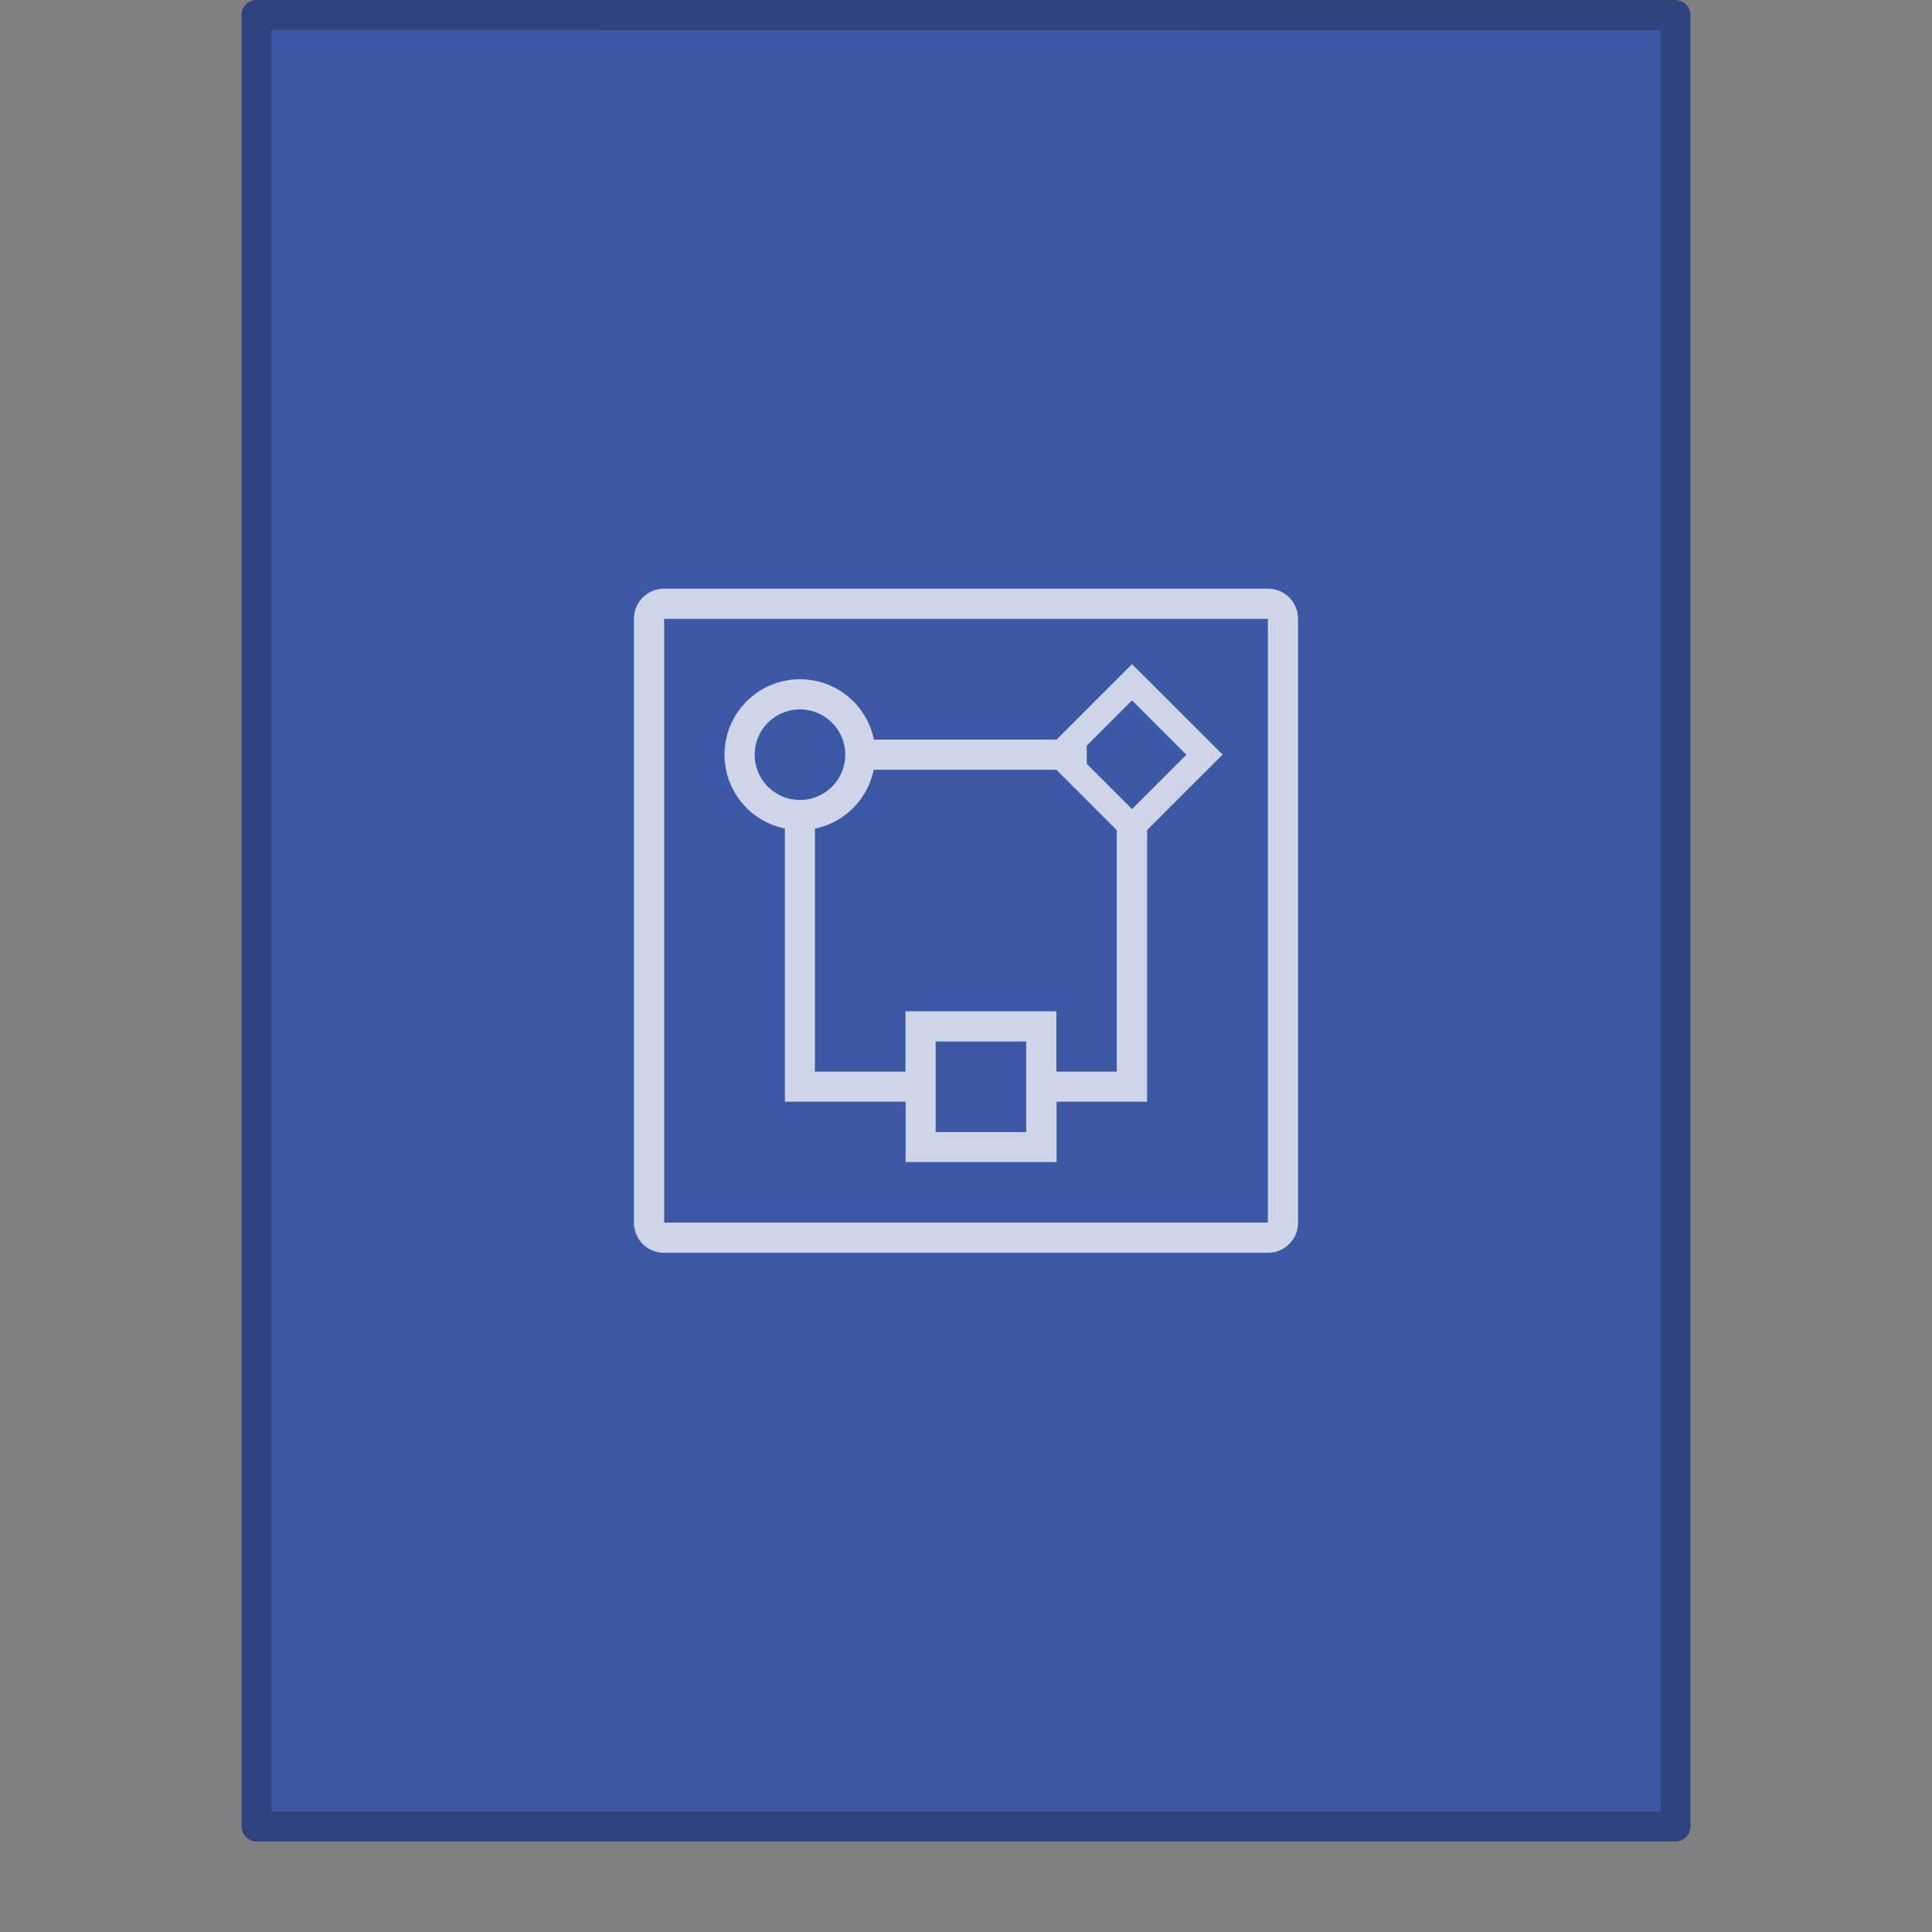 <svg xmlns="http://www.w3.org/2000/svg" width="64" height="64"><rect width="100%" height="100%" fill="#808080" stroke="none"/><rect width="64" height="64" y="-.012" fill="none" opacity=".75" rx="0" ry="0"/><path fill="#3d58a4" d="M9 1.002H55v59H9.003v-59z" color="#000" overflow="visible"/><path fill="none" stroke="#2f437f" stroke-linecap="round" stroke-linejoin="round" stroke-width="1.002" d="m8.5.499 47 .004V60.5H8.502V.499z" color="#000" overflow="visible"/><path fill="#fff" d="M22 19.501c-.554 0-1 .446-1 1v20c0 .554.446 1 1 1h20c.554 0 1-.446 1-1v-20c0-.554-.446-1-1-1zm0 1h20v20H22zm15.5 1.5-2.5 2.5h-6.05a2.5 2.5 0 0 0-2.45-2 2.5 2.5 0 0 0-2.5 2.5 2.5 2.5 0 0 0 2 2.445v9.05h4v2h5v-2h3v-9l2.5-2.5zm0 1.199 1.801 1.801-1.801 1.801-1.5-1.5V24.7zm-11 .3A1.5 1.5 0 0 1 28 25a1.5 1.5 0 0 1-1.5 1.5A1.5 1.5 0 0 1 25 25a1.5 1.5 0 0 1 1.5-1.5m2.445 2h6.05l2 2v8h-2v-2h-5v2h-3v-8.05a2.5 2.5 0 0 0 1.945-1.948m2.055 9h3v3h-3z" opacity=".75"/></svg>